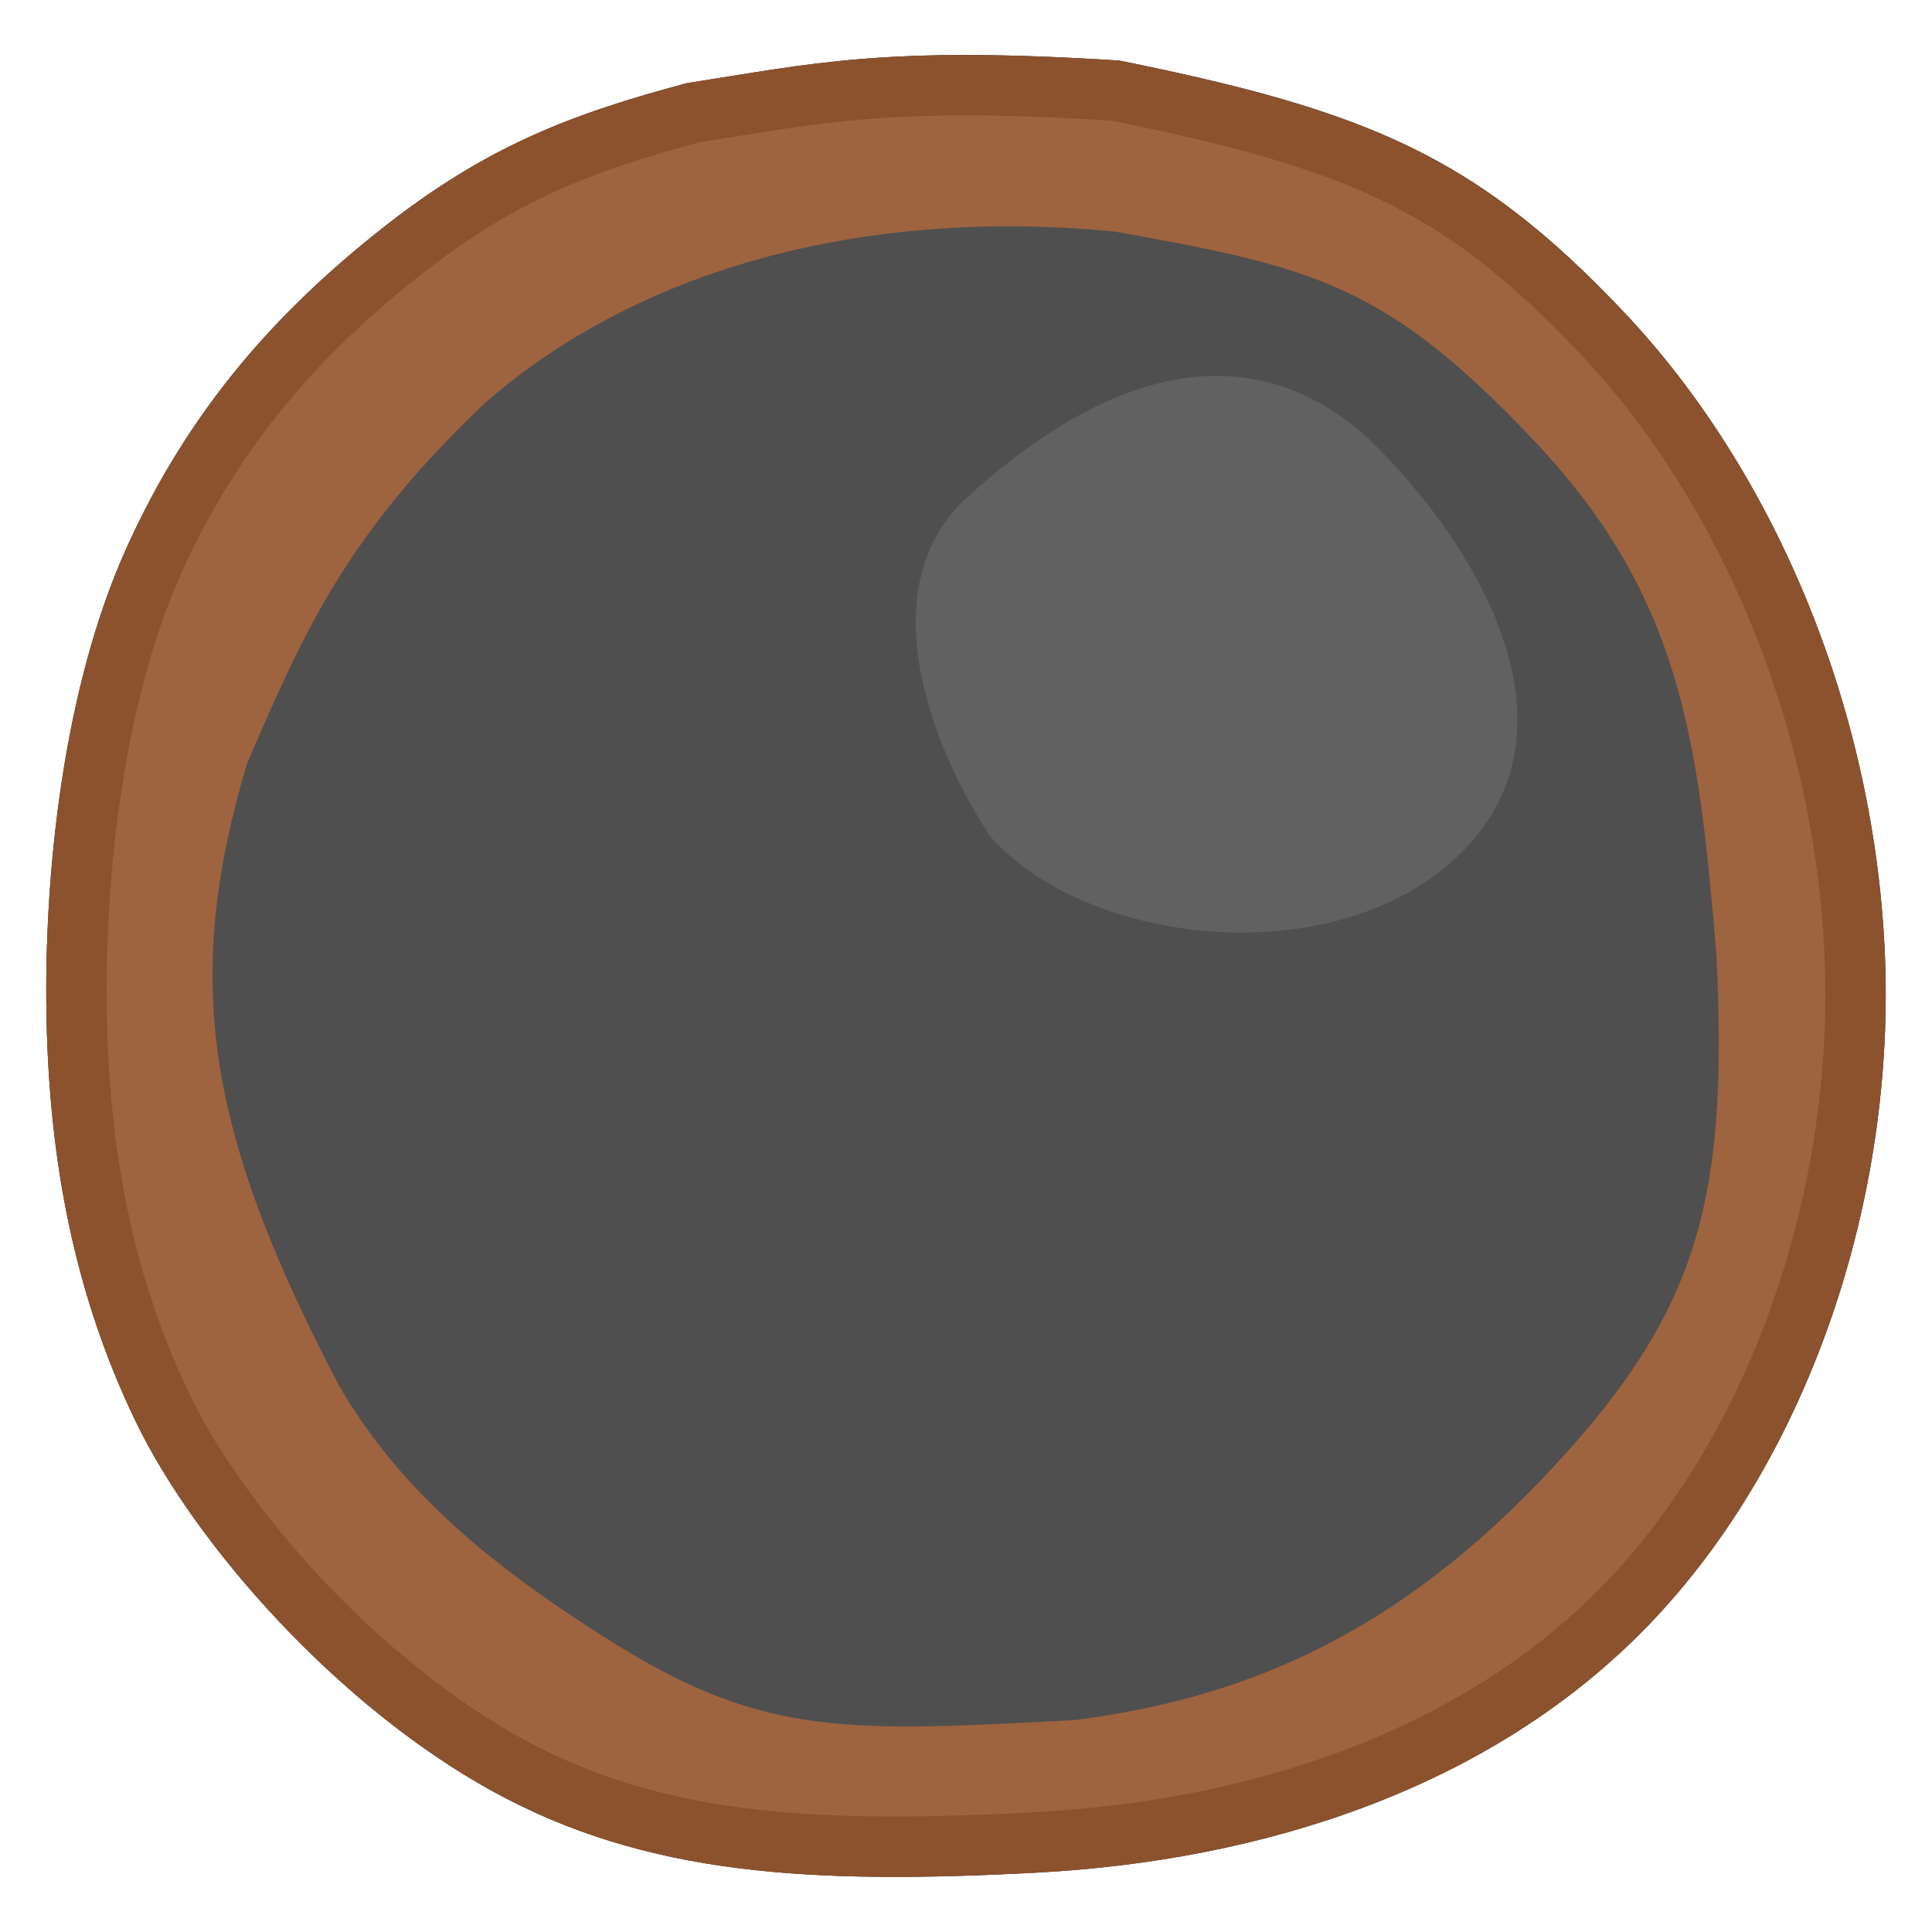 <?xml version="1.0" encoding="UTF-8" standalone="no"?>
<svg
   width="288"
   height="288"
   viewBox="0 0 76.2 76.2"
   version="1.1"
   id="svg6"
   xmlns="http://www.w3.org/2000/svg"
   xmlns:svg="http://www.w3.org/2000/svg"
   xmlns:rdf="http://www.w3.org/1999/02/22-rdf-syntax-ns#"
   xmlns:cc="http://creativecommons.org/ns#"
   xmlns:dc="http://purl.org/dc/elements/1.1/">
  <defs
     id="defs10">
    <clipPath
       clipPathUnits="userSpaceOnUse"
       id="clipPath847">
      <path
         style="fill:#6c6c6c;fill-opacity:1;stroke:#2d2d2d;stroke-width:2.489;stroke-miterlimit:4;stroke-dasharray:none"
         d="m 44.149,2.389 c 9.8,1.982 14.075,3.769 19.882,9.902 5.807,6.131 9.836,15.36 10.302,25.16 0.468,9.798 -2.986,20.045 -9.253,26.582 -6.264,6.537 -15.339,9.358 -24.204,9.826 C 32.01,74.325 25.506,73.988 19.431,70.65 13.356,67.312 7.716,60.977 5.342,56.043 2.968,51.111 1.954,45.911 1.836,40.193 1.719,34.475 2.495,27.164 4.974,21.648 7.454,16.134 10.909,12.302 15.039,9.034 19.167,5.767 22.531,4.497 27.093,3.279 32.056,2.509 34.856,1.799 44.149,2.389 Z"
         id="path849" />
    </clipPath>
  </defs>
  <path
     id="path845"
     d="m 44.149,2.389 c 9.8,1.982 14.075,3.769 19.882,9.902 5.807,6.131 9.836,15.36 10.302,25.16 0.468,9.798 -2.986,20.045 -9.253,26.582 -6.264,6.537 -15.339,9.358 -24.204,9.826 C 32.01,74.325 25.506,73.988 19.431,70.65 13.356,67.312 7.716,60.977 5.342,56.043 2.968,51.111 1.954,45.911 1.836,40.193 1.719,34.475 2.495,27.164 4.974,21.648 7.454,16.134 10.909,12.302 15.039,9.034 19.167,5.767 22.531,4.497 27.093,3.279 32.056,2.509 34.856,1.799 44.149,2.389 Z"
     style="display:inline;fill:#4f4f4f;fill-opacity:1;stroke:#2d2d2d;stroke-width:4.763;stroke-miterlimit:4;stroke-dasharray:none"
     clip-path="url(#clipPath847)" />
  <path
     style="display:inline;fill:#f17a2f;fill-opacity:0.486;stroke:none;stroke-width:2.381;stroke-linecap:round;stroke-linejoin:miter;stroke-miterlimit:4;stroke-dasharray:none;stroke-opacity:1"
     d="M 38.261,2.171 C 33.321,2.158 30.816,2.701 27.093,3.278 22.531,4.496 19.167,5.767 15.039,9.035 10.909,12.302 7.453,16.134 4.974,21.648 2.494,27.164 1.719,34.475 1.836,40.193 c 0.118,5.718 1.133,10.918 3.506,15.85 2.374,4.934 8.014,11.269 14.089,14.607 6.075,3.338 12.58,3.675 21.446,3.21 8.864,-0.468 17.939,-3.29 24.203,-9.826 6.266,-6.537 9.721,-16.784 9.253,-26.582 C 73.868,27.652 69.838,18.423 64.031,12.292 58.224,6.158 53.949,4.372 44.149,2.39 41.826,2.242 39.908,2.175 38.261,2.171 Z m 5.66,6.954 c 7.944,1.417 10.759,2.104 16.566,8.237 5.807,6.131 6.504,11.735 7.212,20.324 0.468,9.798 -0.704,14.203 -6.97,20.74 C 54.464,64.962 48.406,67.047 42.447,67.837 33.581,68.303 30.218,68.53 24.328,64.875 18.818,61.457 15.567,58.425 13.355,54.62 8.118,44.607 7.206,38.672 9.733,30.139 11.97,24.948 13.659,21.071 19.161,15.866 25.44,10.406 34.419,8.221 43.921,9.125 Z"
     id="rect840" />
  <path
     style="fill:#616161;fill-opacity:1;stroke-width:1.988"
     d="m 53.972,17.295 c 4.465,4.33 8.533,11.468 3.681,16.319 -4.85,4.85 -14.804,3.725 -18.617,-0.648 -2.538,-3.905 -4.54,-9.808 -1.035,-13.217 7.119,-6.556 12.424,-5.688 15.97,-2.453 z"
     id="path4-5" />
</svg>
